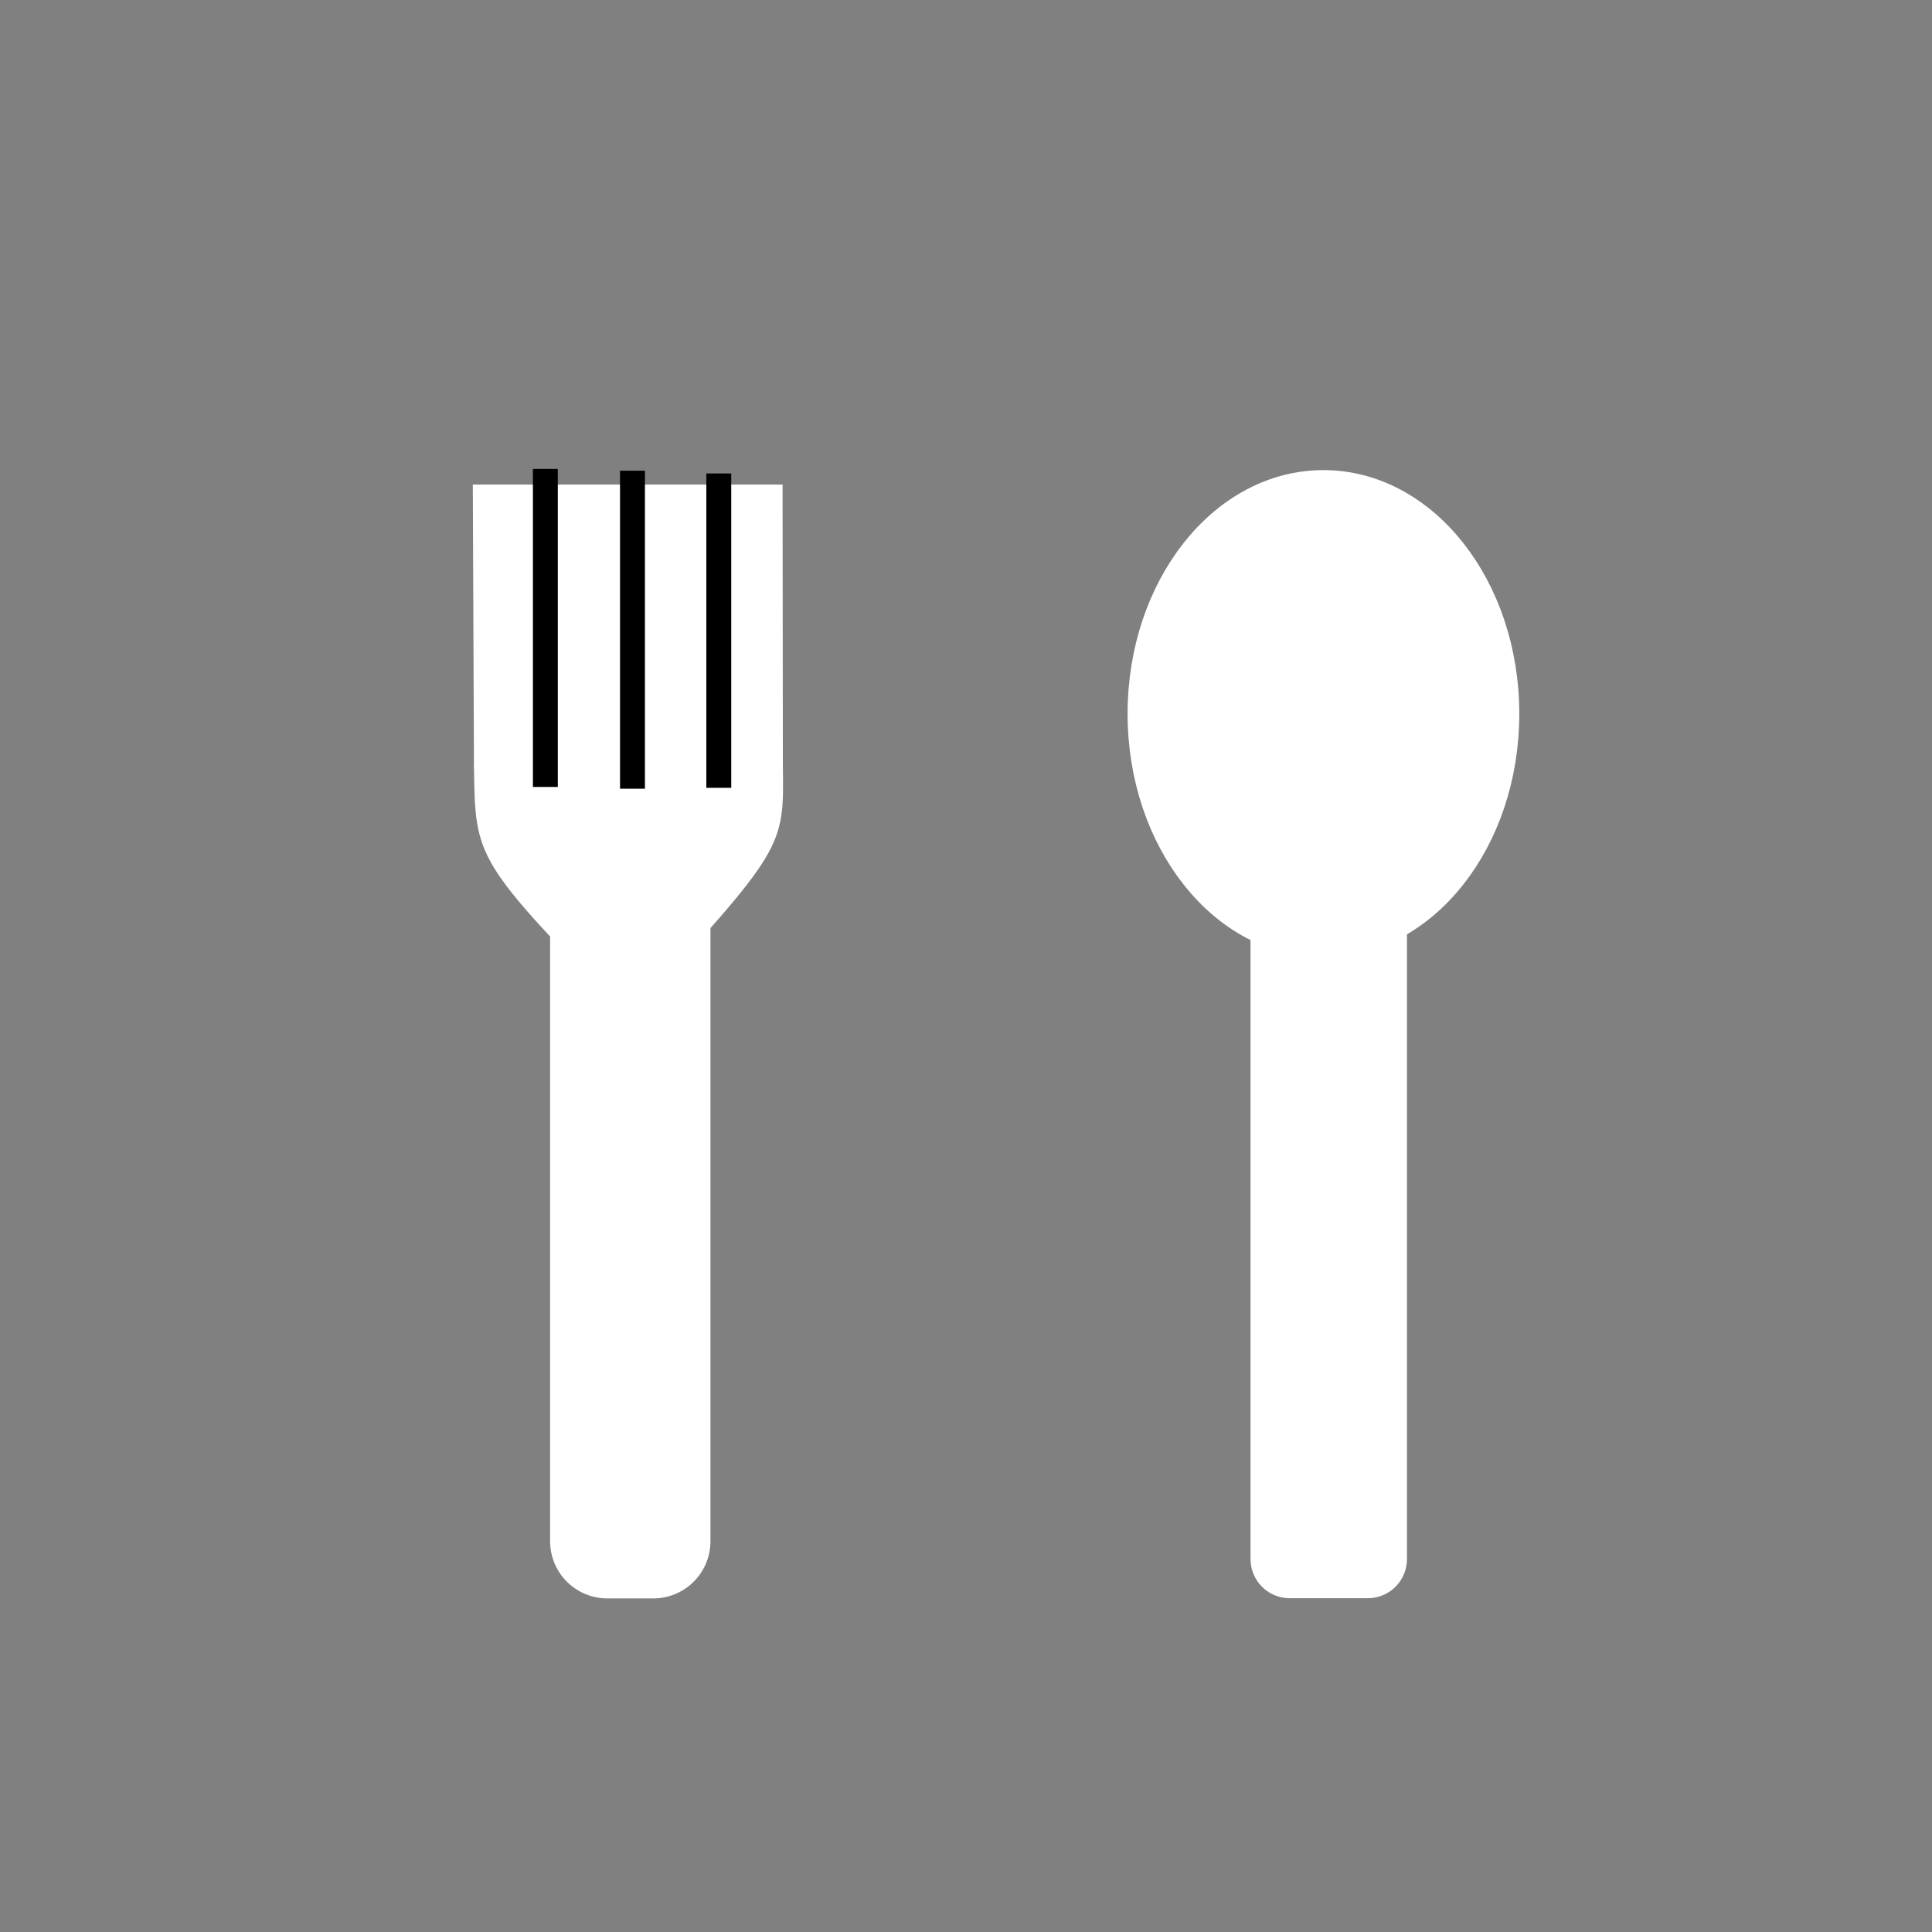 <?xml version="1.0" encoding="UTF-8" standalone="no"?>
<!-- Created with Inkscape (http://www.inkscape.org/) -->

<svg
   width="100"
   height="100"
   viewBox="0 0 26.458 26.458"
   version="1.1"
   id="svg12846"
   sodipodi:docname="Icono restaurante.svg"
   inkscape:export-filename="C:\Users\dante\Desktop\Icono nublado.png"
   inkscape:export-xdpi="96"
   inkscape:export-ydpi="96"
   inkscape:version="1.1-rc (52f87abb86, 2021-05-02)"
   xmlns:inkscape="http://www.inkscape.org/namespaces/inkscape"
   xmlns:sodipodi="http://sodipodi.sourceforge.net/DTD/sodipodi-0.dtd"
   xmlns="http://www.w3.org/2000/svg"
   xmlns:svg="http://www.w3.org/2000/svg">
  <rect x="0" y="0" width="26.458" height="26.458" fill="#808080" stroke="none"/>
  <sodipodi:namedview
     id="namedview12848"
     pagecolor="#ffffff"
     bordercolor="#999999"
     borderopacity="1"
     objecttolerance="10.0"
     gridtolerance="10.0"
     guidetolerance="10.0"
     inkscape:pageshadow="0"
     inkscape:pageopacity="0"
     inkscape:pagecheckerboard="0"
     inkscape:document-units="mm"
     showgrid="false"
     units="px"
     inkscape:zoom="5.6568543"
     inkscape:cx="62.137008"
     inkscape:cy="44.812892"
     inkscape:window-width="1920"
     inkscape:window-height="1001"
     inkscape:window-x="-9"
     inkscape:window-y="-9"
     inkscape:window-maximized="1"
     inkscape:current-layer="layer2" />
  <defs
     id="defs12843" />
  <g
     inkscape:groupmode="layer"
     id="layer2"
     inkscape:label="BG">
    <path
       style="fill:#ffffff;stroke:#ffffff;stroke-width:0.008"
       d=""
       id="path14440"
       transform="scale(0.265)" />
    <path
       style="fill:#ffffff;stroke:#ffffff;stroke-width:0.008"
       d=""
       id="path14479"
       transform="scale(0.265)" />
  </g>
  <g
     inkscape:groupmode="layer"
     id="layer1"
     inkscape:label="Person 1">
    <g
       id="g22999"
       transform="translate(2.387,-3.853)">
      <rect
         style="fill:#ffffff;fill-opacity:1;stroke:#ffffff;stroke-width:1.565;stroke-linecap:round;stroke-linejoin:round;stroke-miterlimit:4;stroke-dasharray:none;stroke-dashoffset:1.444"
         id="rect14099"
         width="0.631"
         height="9.235"
         x="-6.56"
         y="15.725"
         transform="scale(-1,1)" />
      <rect
         style="fill:#ffffff;fill-opacity:1;stroke:none;stroke-width:2.412;stroke-linecap:round;stroke-linejoin:round;stroke-miterlimit:4;stroke-dasharray:none;stroke-dashoffset:1.444"
         id="rect19214"
         width="1.753"
         height="3.621"
         x="-7.122"
         y="14.618"
         transform="scale(-1,1)" />
      <path
         id="path19386"
         style="fill:#ffffff;stroke-width:3.492;stroke-linecap:round;stroke-linejoin:round;stroke-dashoffset:1.444"
         d="M 8.334,14.347 C 8.351,15.47 8.355,15.477 6.219,17.797 4.117,15.632 4.121,15.624 4.104,14.347 c 2.275,0.021 2.276,-0.019 4.23,0 z"
         sodipodi:nodetypes="cccc" />
      <path
         id="rect20362"
         style="fill:#ffffff;stroke-width:3.203;stroke-linecap:round;stroke-linejoin:round;stroke-dashoffset:1.444"
         d="m 4.088,10.489 h 4.242 l 0.004,3.888 H 4.104 Z"
         sodipodi:nodetypes="ccccc" />
      <rect
         style="fill:#000000;fill-opacity:1;stroke:none;stroke-width:3.39;stroke-linecap:round;stroke-linejoin:round;stroke-miterlimit:4;stroke-dasharray:none;stroke-dashoffset:1.444"
         id="rect21906"
         width="0.341"
         height="4.355"
         x="4.911"
         y="10.275" />
      <rect
         style="fill:#000000;fill-opacity:1;stroke:none;stroke-width:3.371;stroke-linecap:round;stroke-linejoin:round;stroke-miterlimit:4;stroke-dasharray:none;stroke-dashoffset:1.444"
         id="rect22225"
         width="0.341"
         height="4.305"
         x="7.286"
         y="10.337" />
      <rect
         style="fill:#000000;fill-opacity:1;stroke:none;stroke-width:3.39;stroke-linecap:round;stroke-linejoin:round;stroke-miterlimit:4;stroke-dasharray:none;stroke-dashoffset:1.444"
         id="rect22886"
         width="0.341"
         height="4.355"
         x="6.104"
         y="10.299" />
    </g>
    <g
       id="g25602">
      <ellipse
         style="fill:#ffffff;fill-opacity:1;stroke:#ffffff;stroke-width:0.442;stroke-linecap:butt;stroke-linejoin:round;stroke-miterlimit:4;stroke-dasharray:none;stroke-dashoffset:1.444;paint-order:markers stroke fill"
         id="path25064"
         cx="18.124"
         cy="9.775"
         rx="2.461"
         ry="3.116" />
      <rect
         style="fill:#ffffff;fill-opacity:1;stroke:#ffffff;stroke-width:1.071;stroke-linecap:butt;stroke-linejoin:round;stroke-miterlimit:4;stroke-dasharray:none;stroke-dashoffset:1.444;paint-order:markers stroke fill"
         id="rect25198"
         width="1.071"
         height="8.793"
         x="17.661"
         y="12.558" />
    </g>
  </g>
  <g
     inkscape:groupmode="layer"
     id="layer3"
     inkscape:label="Person 2" />
</svg>
